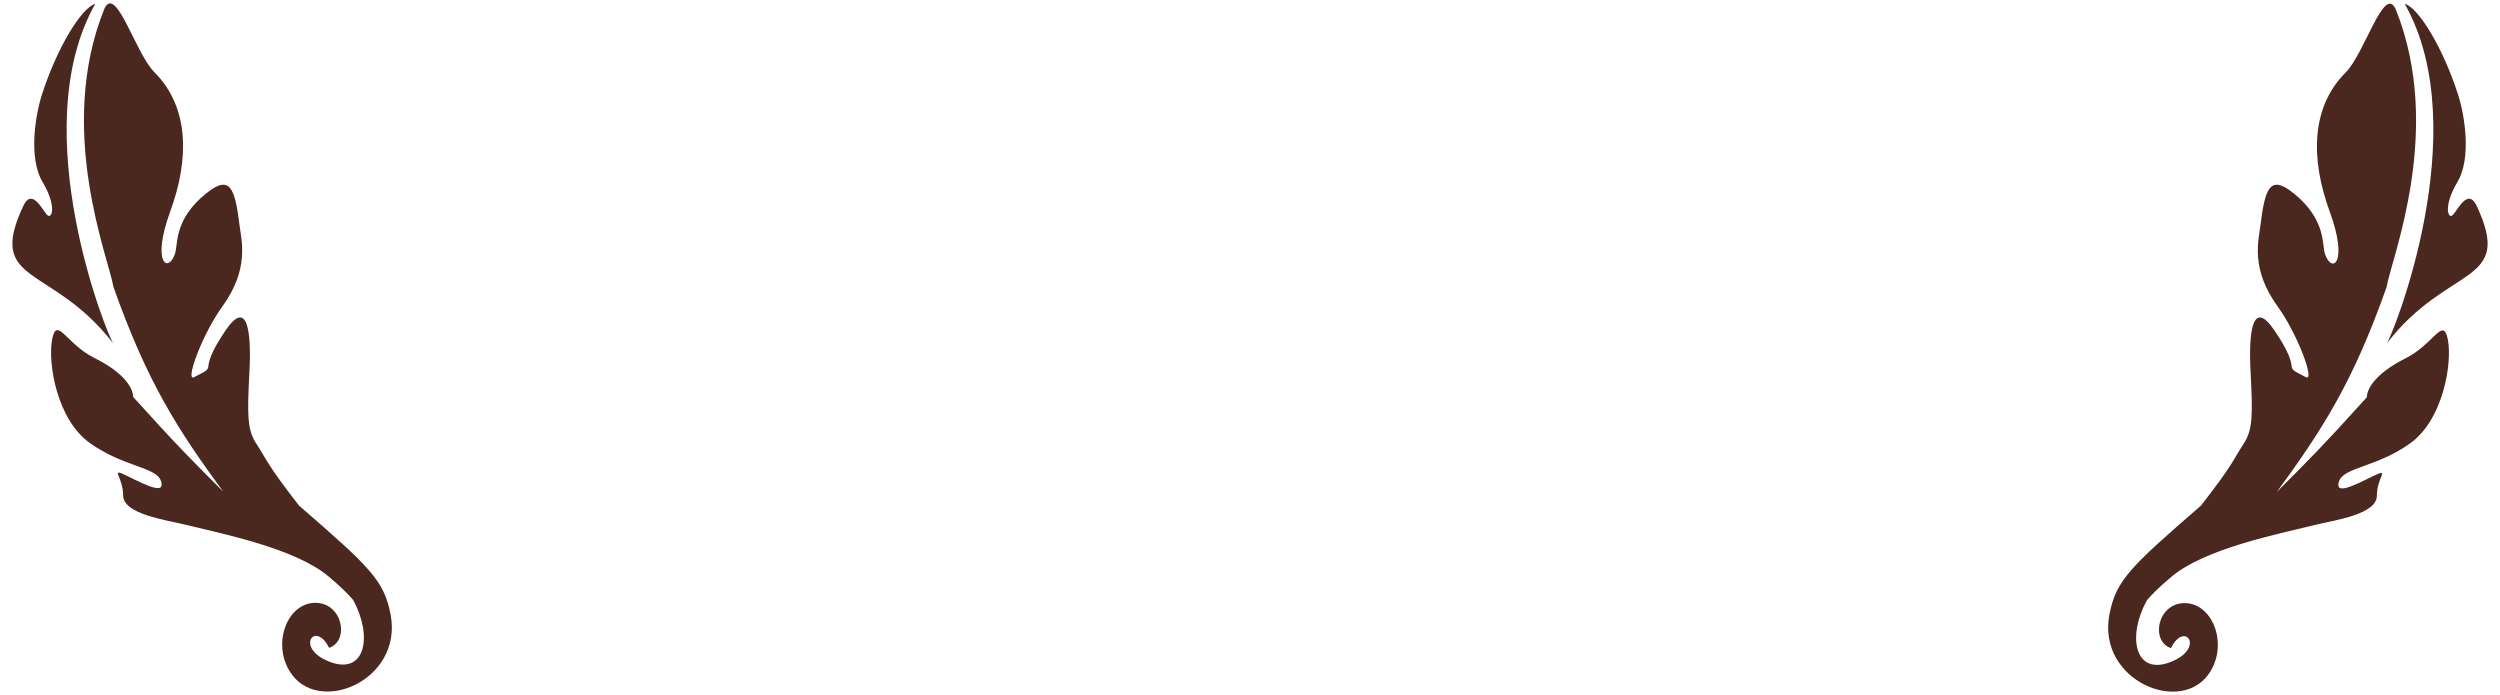 <!--?xml version="1.0" encoding="utf-8"?-->
<!-- Generator: Adobe Illustrator 22.1.0, SVG Export Plug-In . SVG Version: 6.00 Build 0)  -->
<svg version="1.1" id="_x33_" xmlns="http://www.w3.org/2000/svg" xmlns:xlink="http://www.w3.org/1999/xlink" x="0px" y="0px" viewBox="0 0 800 222.4" style="enable-background:new 0 0 800 222.4;" xml:space="preserve">
<style type="text/css">
	.st0{fill:#231815;}
</style>
<g>
	<g>
		<path class="st0" d="M763.7,110c1.5-1.5,28.8-68.2,5.8-108.8c4.6,1.4,12.2,14.2,16.9,28.5c2.4,7.2,4.5,20.9,0,28.5
			c-4.7,7.9-3,12.1-1.5,10.6c1.5-1.5,4.8-8.8,7.6-3C804.6,91.5,783.4,84.3,763.7,110z" style="fill: rgb(75, 40, 31);"></path>
		<path class="st0" d="M675,196.7c2.1-11,6.6-15.2,29.3-34.9c10.6-13.6,10.3-14.7,13.6-19.7c3-4.5,3-9.1,2.3-22.8
			c-0.7-12.9,0.5-24,7.6-13.6c9.9,14.6,1.4,10.6,10.1,15c3,1.5-2.7-13.9-9.1-22.7c-8.6-11.9-6.1-20.8-5.5-25.6
			c1.5-12.1,3-16.7,10.6-10.6c10.6,8.5,9.1,16.7,10.1,19.5c2.2,6.4,7.6,3,1.5-13.6c-6.1-16.7-6.1-33.3,5.1-44.5
			c6.1-6.1,12.3-28.3,16-20.3c15.6,38.6-1.4,79.9-2.9,89c-10.8,30.6-20.7,45.8-35.1,65.5c10.1-10.1,15.2-15.2,28.8-30.3
			c0-3,3.3-7.9,12.3-12.4c9.1-4.5,12.1-13.6,13.6-6.1c1.5,7.6-1.5,25.8-12.1,33.3c-10.6,7.6-21.2,7.6-22.7,12.1
			c-1.5,4.5,4.5,1.5,10.6-1.5c6.1-3,1.5,0,1.5,6.1c0,6.1-13.9,7.9-19.9,9.4c-11.8,2.9-35.4,7.6-46,16.7c-3.8,3.2-6.2,5.6-7.7,7.4
			c-6.4,11.6-3.9,24.3,7.7,19.7c11.1-4.4,4.4-13.3,0-4.4c-6.6-2.2-4.4-14.4,4.4-14.4c8.8,0,13.9,12.7,8.2,21.9
			C698.5,229.3,671,217.9,675,196.7z" style="fill: rgb(75, 40, 31);"></path>
	</g>
	<g>
		<path class="st0" d="M36.3,110c-1.5-1.5-28.8-68.2-5.8-108.8c-4.6,1.4-12.2,14.2-16.9,28.5c-2.4,7.2-4.5,20.9,0,28.5
			c4.7,7.9,3,12.1,1.5,10.6c-1.5-1.5-4.8-8.8-7.6-3C-4.6,91.5,16.6,84.3,36.3,110z" style="fill: rgb(75, 40, 31);"></path>
		<path class="st0" d="M125,196.7c-2.1-11-6.6-15.2-29.3-34.9c-10.6-13.6-10.3-14.7-13.6-19.7c-3-4.5-3-9.1-2.3-22.8
			c0.7-12.9-0.5-24-7.6-13.6c-9.9,14.6-1.4,10.6-10.1,15c-3,1.5,2.7-13.9,9.1-22.7c8.6-11.9,6.1-20.8,5.5-25.6
			c-1.5-12.1-3-16.7-10.6-10.6C55.5,70.2,57,78.4,56,81.2c-2.2,6.4-7.6,3-1.5-13.6c6.1-16.7,6.1-33.3-5.1-44.5
			c-6.1-6.1-12.3-28.3-16-20.3c-15.6,38.6,1.4,79.9,2.9,89c10.8,30.6,20.7,45.8,35.1,65.5c-10.1-10.1-15.2-15.2-28.8-30.3
			c0-3-3.2-7.9-12.3-12.4c-9.1-4.5-12.1-13.6-13.6-6.1c-1.5,7.6,1.5,25.8,12.1,33.3c10.6,7.6,21.2,7.6,22.7,12.1
			c1.5,4.5-4.5,1.5-10.6-1.5c-6.1-3-1.5,0-1.5,6.1c0,6.1,13.9,7.9,19.9,9.4c11.8,2.9,35.4,7.6,46,16.7c3.8,3.2,6.2,5.6,7.7,7.4
			c6.4,11.6,3.9,24.3-7.7,19.7c-11.1-4.4-4.4-13.3,0-4.4c6.6-2.2,4.4-14.4-4.4-14.4s-13.9,12.7-8.2,21.9
			C101.5,229.3,129,217.9,125,196.7z" style="fill: rgb(75, 40, 31);"></path>
	</g>
</g>
</svg>
